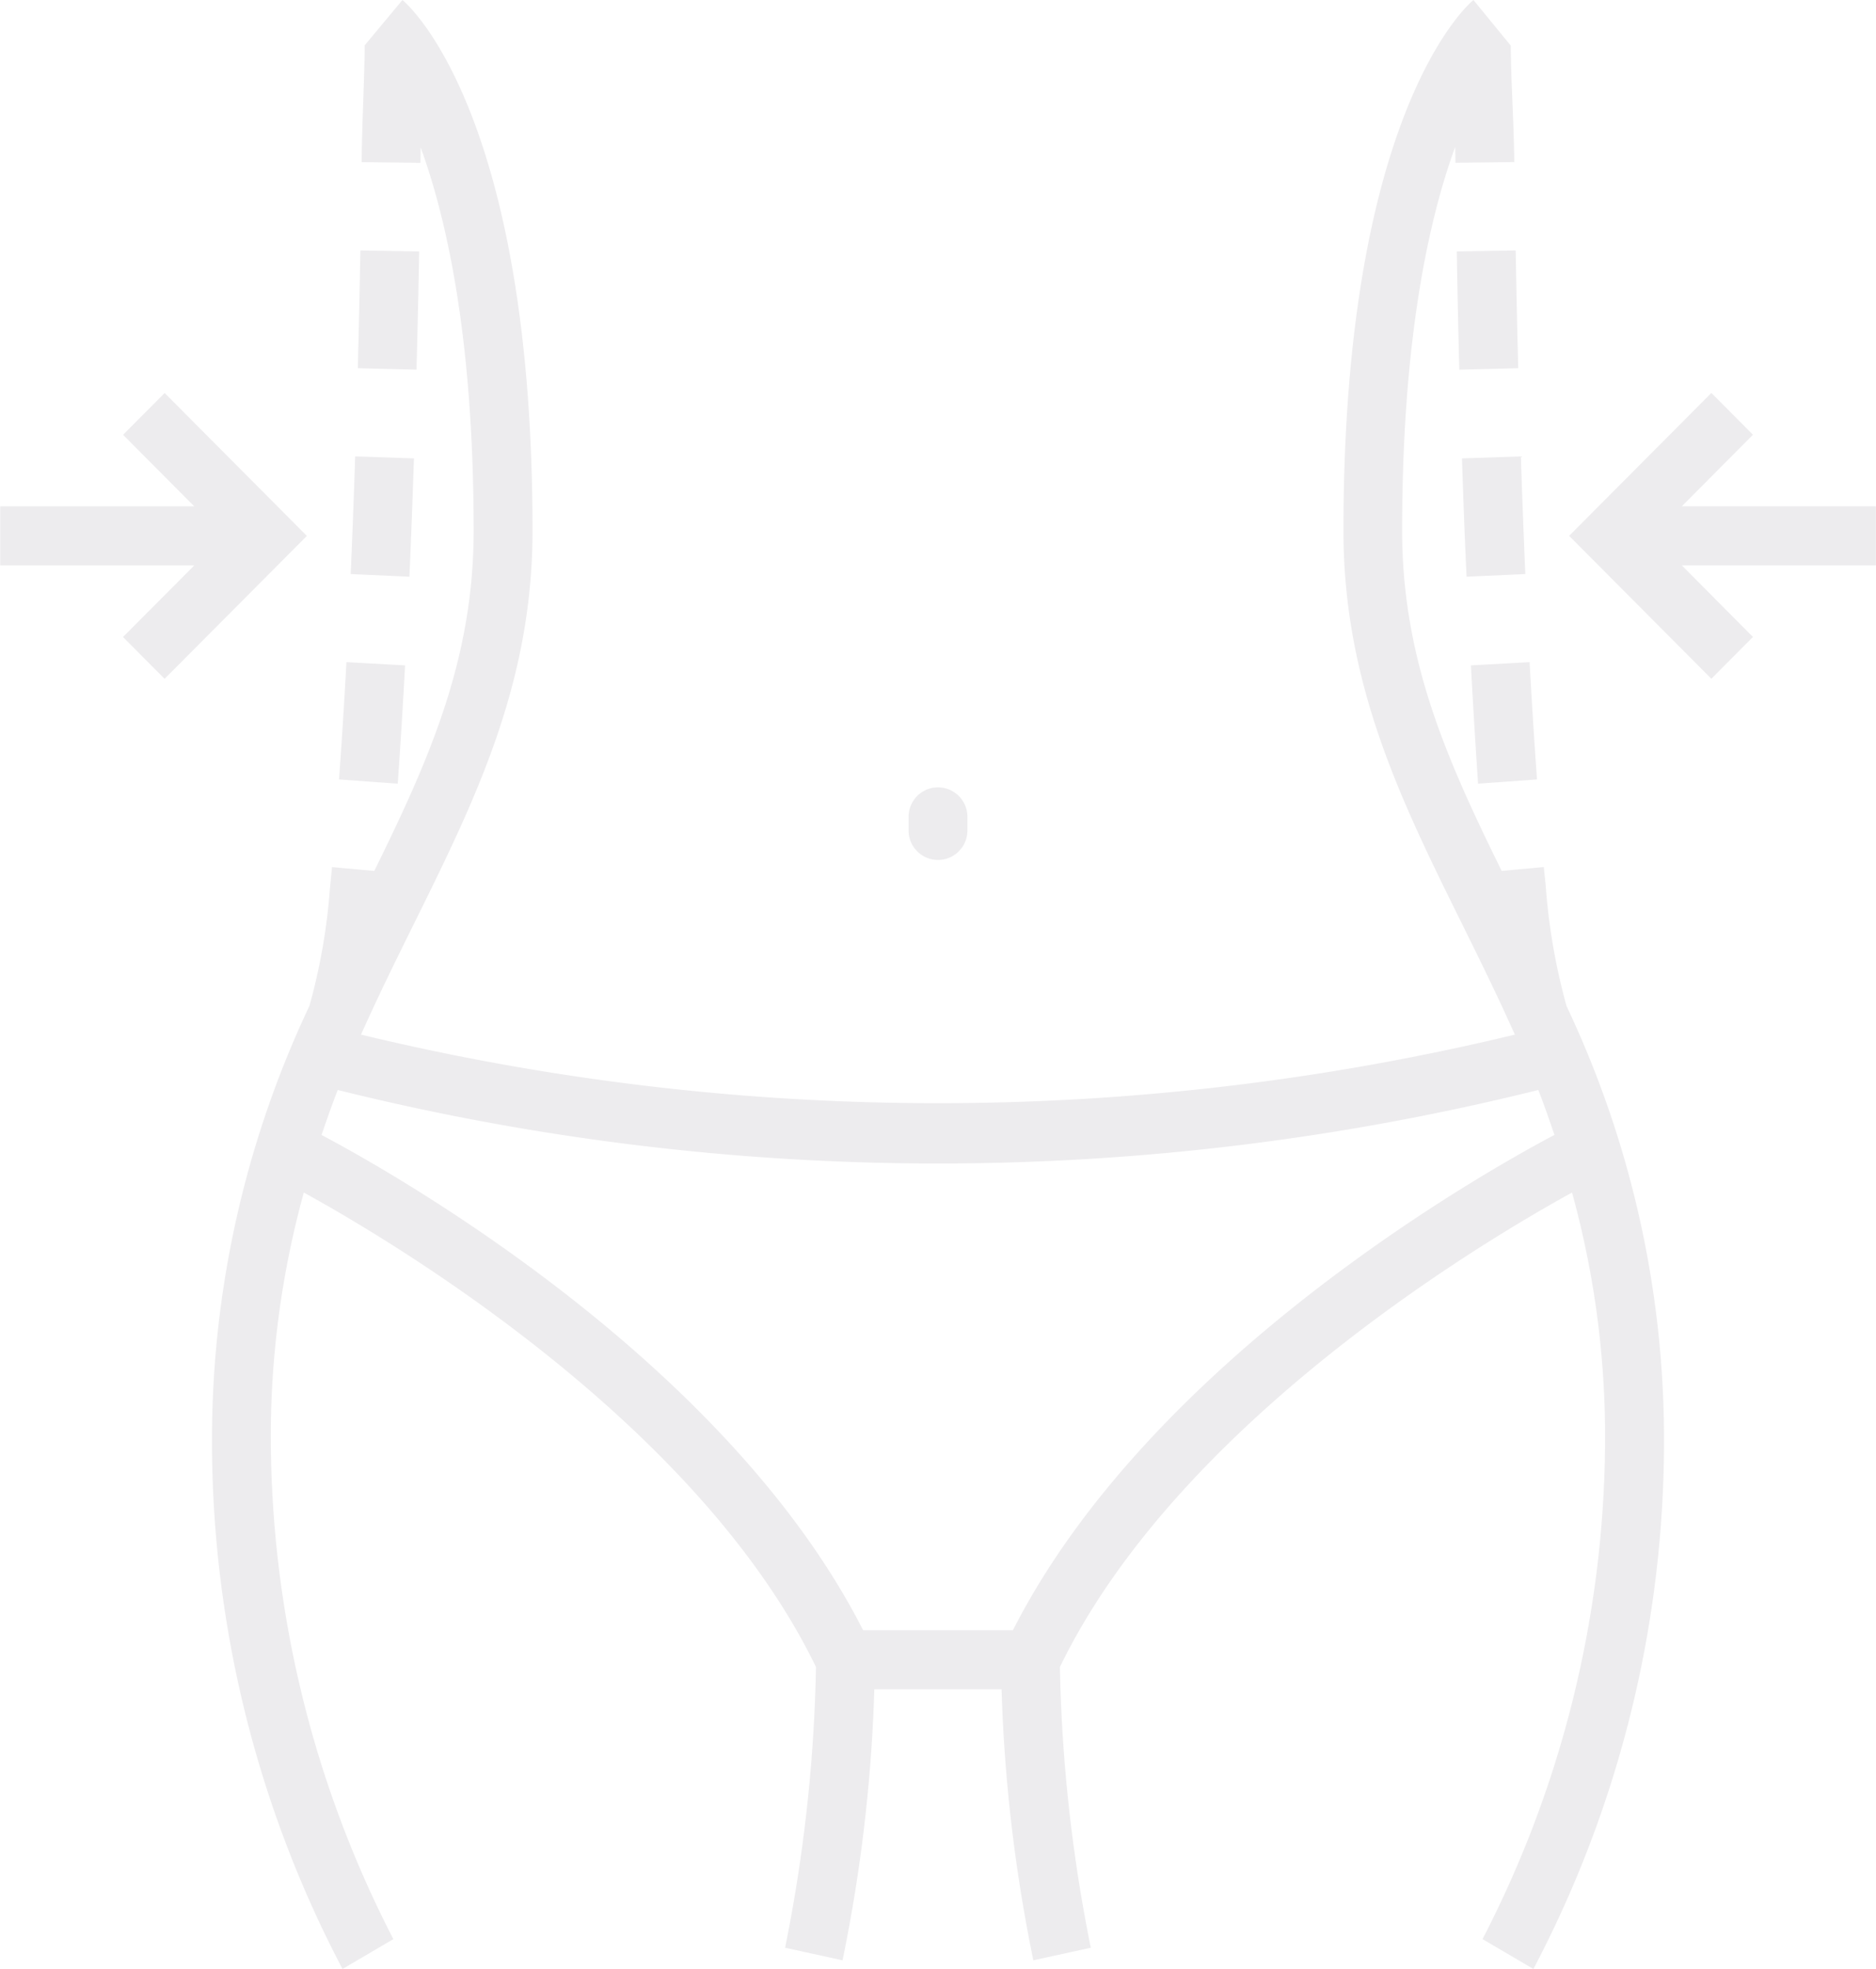 <svg xmlns="http://www.w3.org/2000/svg" width="101.031" height="106" viewBox="0 0 101.031 106">
  <defs>
    <style>
      .cls-1 {
        fill: #494450;
        fill-rule: evenodd;
        opacity: 0.1;
      }
    </style>
  </defs>
  <path id="course_tab_weight" class="cls-1" d="M981.9,136.711v-0.739a1.584,1.584,0,1,1,3.168,0v0.739A1.584,1.584,0,1,1,981.9,136.711Zm52.094-17.454h-10.45l3.83-3.853-2.24-2.25-7.66,7.694,7.66,7.694,2.24-2.25-3.83-3.853h10.45v-3.182Zm-92.157-6.1-2.24,2.25,3.834,3.853h-10.45v3.182h10.449l-3.837,3.853,2.241,2.25,7.661-7.694Zm13.428,3.521-3.168-.106c-0.068,2.092-.149,4.211-0.241,6.333l3.162,0.143C955.113,120.91,955.193,118.779,955.261,116.675Zm0.282-11.14-3.169-.055c-0.037,2.029-.083,4.154-0.139,6.338L955.4,111.9C955.459,109.708,955.506,107.577,955.543,105.535Zm-0.758,22.283-3.162-.174c-0.118,2.141-.248,4.257-0.4,6.314l3.162,0.23C954.537,132.112,954.667,129.978,954.785,127.818Zm57.785,6.37,3.17-.23c-0.15-2.057-.28-4.173-0.4-6.314l-3.16.174C1012.3,129.978,1012.43,132.112,1012.57,134.188Zm-0.62-11.143,3.16-.143c-0.09-2.122-.17-4.241-0.24-6.333l-3.17.106C1011.77,118.779,1011.85,120.91,1011.95,123.045Zm-0.39-11.146,3.17-.081c-0.06-2.184-.1-4.309-0.14-6.338l-3.17.055C1011.46,107.577,1011.5,109.708,1011.56,111.9Zm5.77,34.26a54.516,54.516,0,0,1,5.25,23.356A61.037,61.037,0,0,1,1015.55,198l-2.74-1.607a58.894,58.894,0,0,0,6.6-26.878,49.352,49.352,0,0,0-1.78-13.313c-4.69,2.573-21.179,12.346-27.58,25.542a83.971,83.971,0,0,0,1.663,15.112l-3.094.678a84.871,84.871,0,0,1-1.711-14.589h-6.853a84.871,84.871,0,0,1-1.711,14.589l-3.094-.678a83.783,83.783,0,0,0,1.663-15.112c-6.4-13.2-22.895-22.969-27.582-25.542a49.279,49.279,0,0,0-1.777,13.313,59.008,59.008,0,0,0,6.6,26.878L951.415,198a61.078,61.078,0,0,1-7.03-28.485,54.646,54.646,0,0,1,5.248-23.363v0a32.3,32.3,0,0,0,1.106-6.34c0.036-.38.076-0.744,0.11-1.131h0l2.277,0.207c2.937-5.975,5.351-11.364,5.351-18.32,0-10.216-1.415-16.688-2.857-20.641,0,0.287,0,.546-0.008.839l-3.168-.038c0.027-2.337.154-4.415,0.164-6.286L954.642,92c0.288,0.236,7.006,6.041,7.006,28.565,0,8.26-3.107,14.537-6.393,21.18-0.962,1.945-1.931,3.909-2.844,5.954a132.568,132.568,0,0,0,62.139,0c-0.91-2.045-1.88-4.009-2.84-5.954-3.29-6.643-6.39-12.92-6.39-21.18,0-22.524,6.71-28.329,7-28.565l2.01,2.455c0.01,1.871.16,3.934,0.19,6.27l-3.17.038c0-.3-0.01-0.568-0.01-0.861-1.44,3.946-2.86,10.422-2.86,20.663,0,6.956,2.42,12.345,5.36,18.32l2.27-.207c0.03,0.334.07,0.648,0.1,0.977a33.361,33.361,0,0,0,1.12,6.494v0.01Zm-0.65,6.939c-0.28-.818-0.56-1.636-0.87-2.421a134.036,134.036,0,0,1-64.656,0c-0.309.785-.591,1.6-0.873,2.421,4.007,2.122,21.789,12.175,29.168,26.665h8.065C994.893,165.273,1012.67,155.22,1016.68,153.1Z" transform="translate(-932.969 -92)"/>
</svg>
